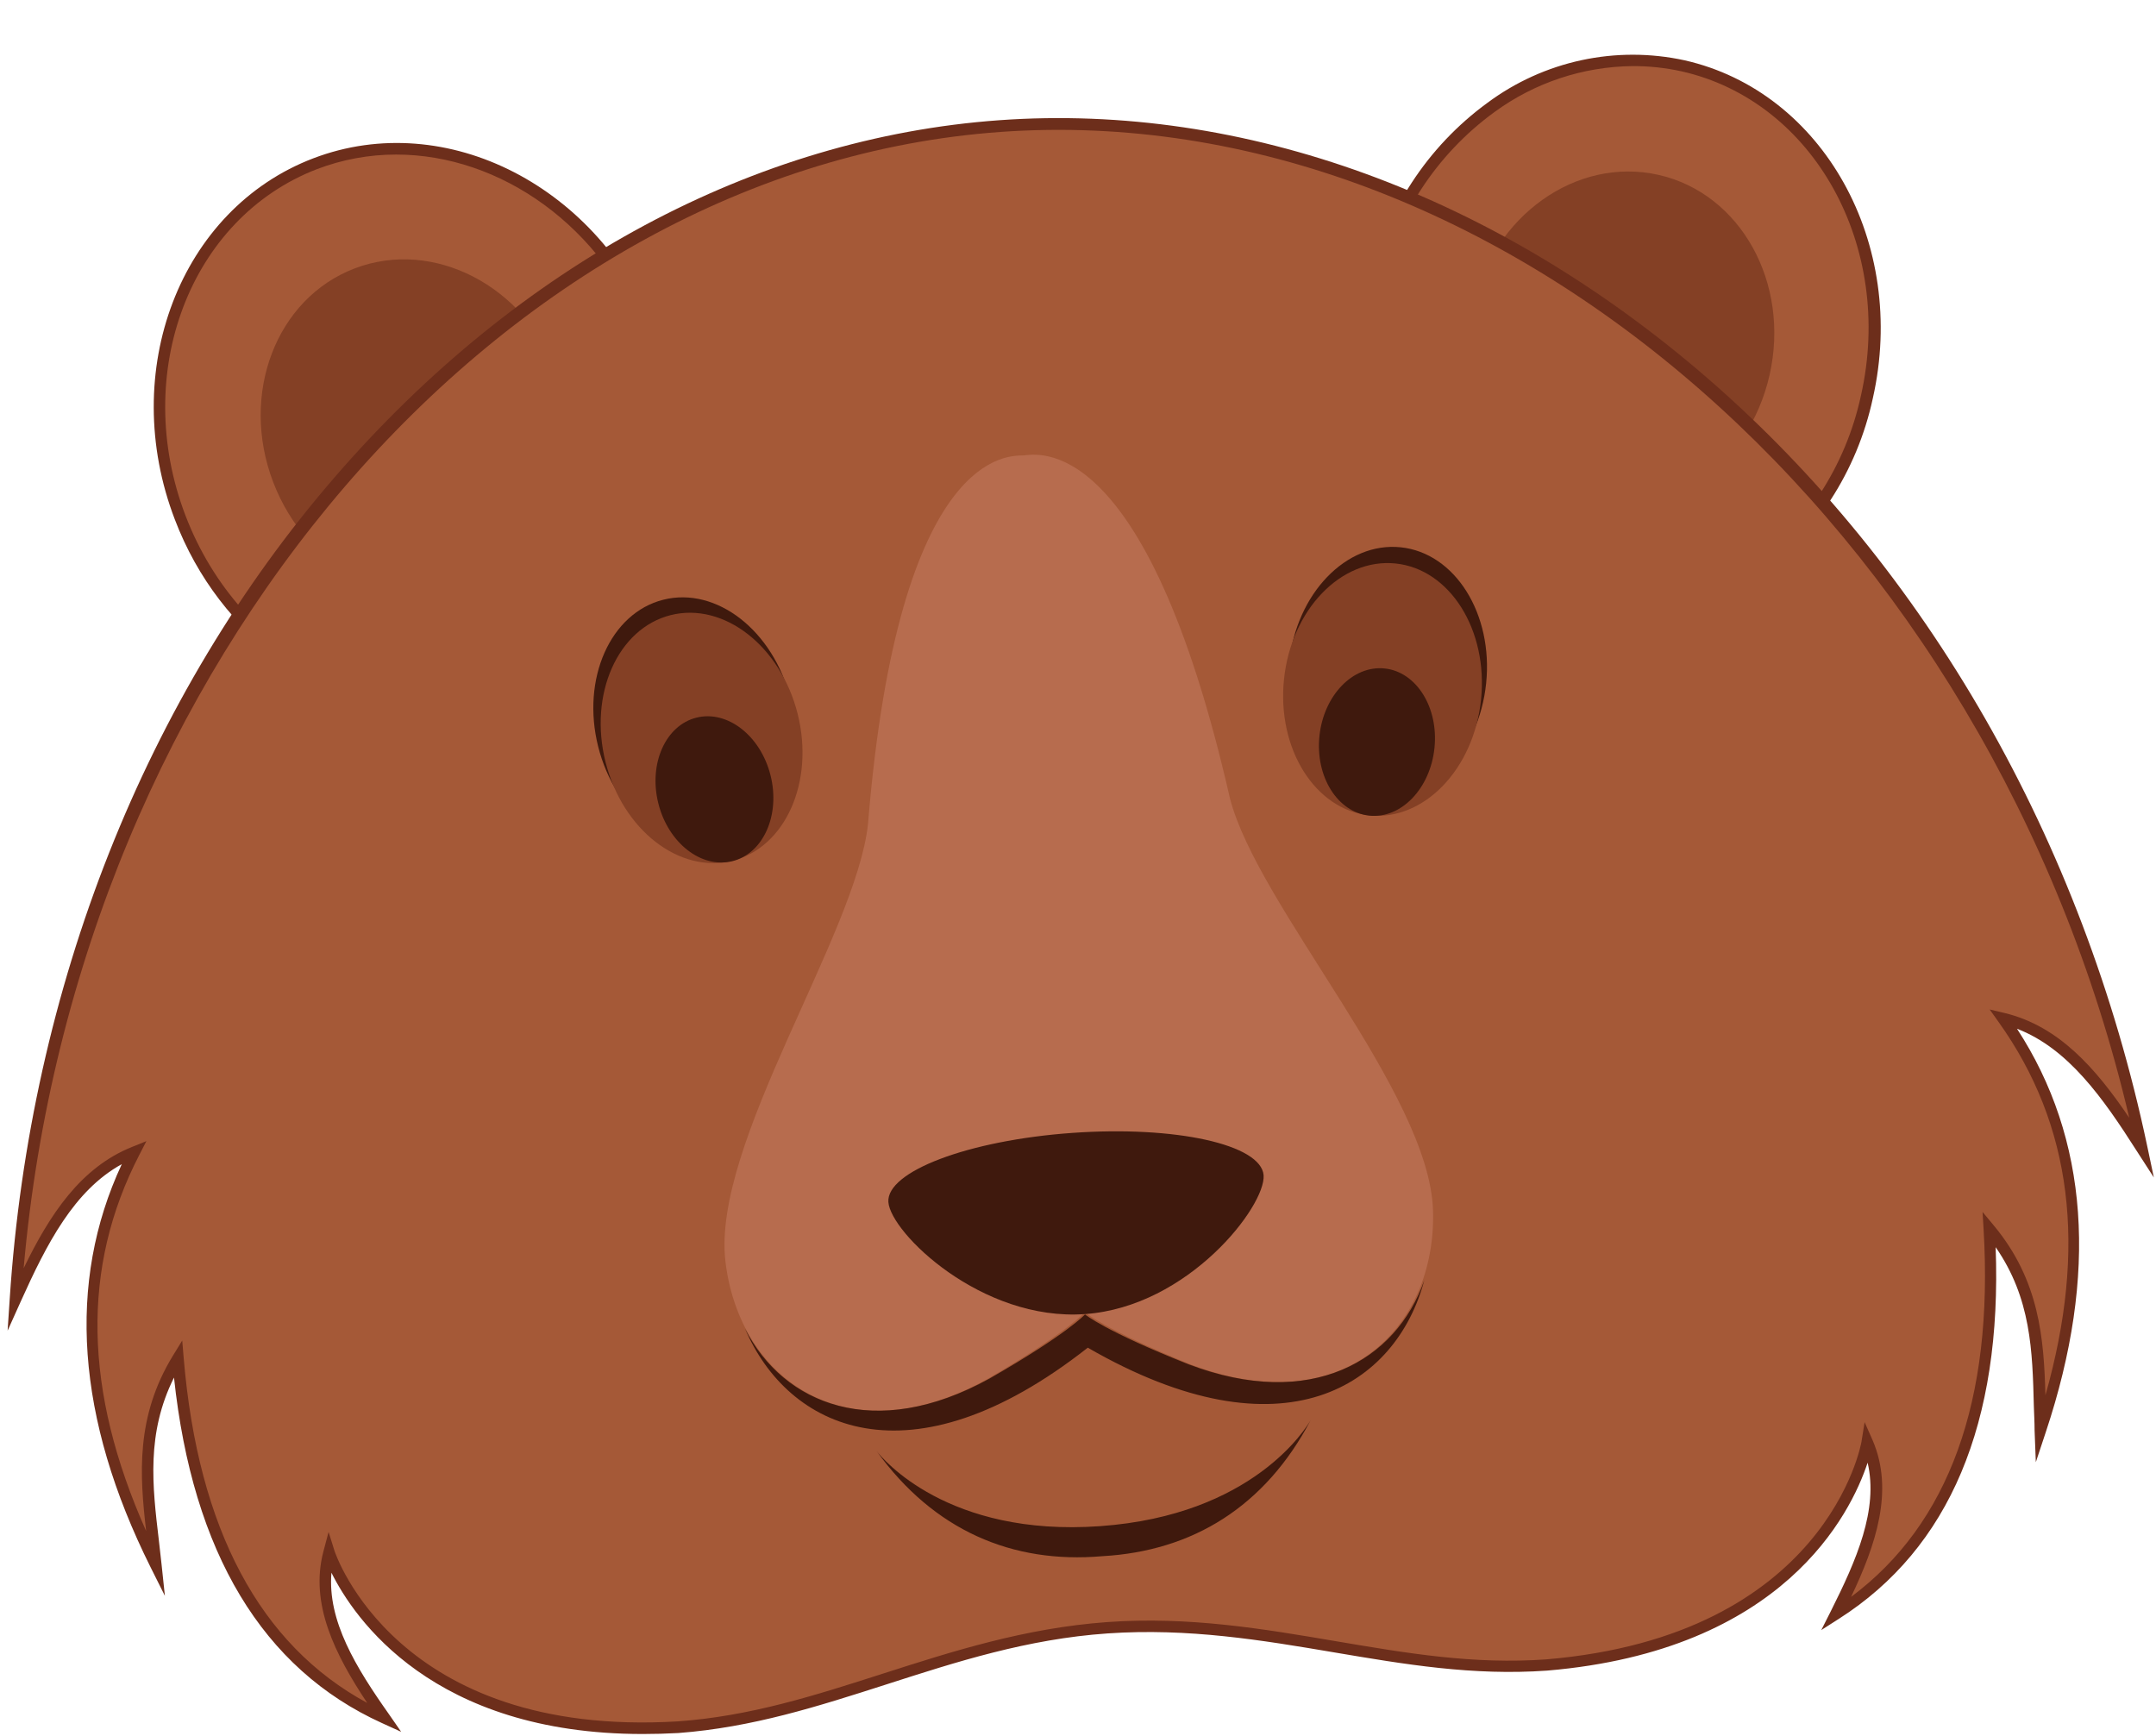 <svg width="159" height="128" viewBox="0 0 159 128" fill="none" xmlns="http://www.w3.org/2000/svg">
<path d="M38.091 51.007C47.692 47.344 52.145 35.661 48.037 24.913C43.929 14.164 32.816 8.421 23.215 12.084C13.615 15.747 9.161 27.43 13.269 38.178C17.377 48.927 28.49 54.67 38.091 51.007Z" fill="#A55937"/>
<path d="M32.119 52.522C24.094 52.522 16.214 47.03 12.898 38.322C8.694 27.374 13.283 15.419 23.109 11.674C32.936 7.929 44.3 13.799 48.487 24.752C52.692 35.699 48.097 47.654 38.276 51.393C36.311 52.145 34.224 52.528 32.119 52.522ZM29.218 11.398C27.223 11.397 25.244 11.761 23.38 12.472C14.015 16.073 9.661 27.506 13.679 38.022C17.697 48.537 28.587 54.172 37.958 50.625C47.328 47.078 51.671 35.621 47.652 25.076C44.457 16.679 36.894 11.398 29.218 11.398Z" fill="#6D2E1B"/>
<path d="M35.146 43.309C40.947 41.095 43.639 34.037 41.157 27.543C38.675 21.05 31.961 17.58 26.159 19.794C20.358 22.007 17.666 29.066 20.148 35.559C22.63 42.053 29.345 45.523 35.146 43.309Z" fill="#844025"/>
<path d="M137.687 29.273C140.223 18.05 134.151 7.119 124.126 4.858C114.101 2.597 103.919 9.862 101.384 21.085C98.849 32.308 104.92 43.239 114.945 45.5C124.97 47.761 135.152 40.496 137.687 29.273Z" fill="#A55937"/>
<path d="M118.668 46.346C117.387 46.347 116.109 46.204 114.86 45.92C104.619 43.609 98.396 32.428 100.979 20.995C102.14 15.602 105.247 10.825 109.706 7.575C111.764 6.047 114.126 4.978 116.632 4.438C119.139 3.899 121.731 3.902 124.236 4.448C134.447 6.758 140.7 17.94 138.117 29.373C136.957 34.769 133.848 39.548 129.384 42.799C126.272 45.074 122.524 46.314 118.668 46.346ZM120.422 4.874C116.747 4.908 113.175 6.094 110.211 8.265C105.915 11.391 102.921 15.989 101.802 21.181C99.321 32.158 105.261 42.883 115.016 45.092C117.4 45.604 119.866 45.601 122.248 45.083C124.631 44.566 126.875 43.545 128.831 42.091C133.128 38.964 136.121 34.367 137.24 29.175C139.721 18.198 133.781 7.473 124.026 5.264C122.843 5.002 121.634 4.871 120.422 4.874Z" fill="#6D2E1B"/>
<path d="M130.504 27.647C132.036 20.867 128.367 14.263 122.309 12.896C116.251 11.53 110.099 15.919 108.567 22.699C107.036 29.48 110.705 36.084 116.762 37.45C122.82 38.816 128.972 34.427 130.504 27.647Z" fill="#844025"/>
<path d="M157.927 84.631C147.926 37.337 110.001 6.71 73.745 9.303C37.489 11.896 4.303 47.6 1.138 95.836C3.24 91.173 5.51 86.72 9.895 84.973C5.09 94.294 6.039 104.509 11.493 115.426C10.97 110.433 9.871 105.487 13.127 100.188C14.292 113.992 19.494 122.67 28.347 126.691C25.578 122.706 23.152 118.709 24.269 114.508C24.269 114.508 28.636 128.624 49.995 127.376C61.029 126.589 69.865 120.9 81.668 120.053C93.471 119.207 103.033 123.588 114.067 122.796C135.384 120.996 137.697 106.405 137.697 106.405C139.403 110.397 137.565 114.706 135.39 119.039C143.589 113.8 147.5 104.479 146.689 90.645C150.659 95.446 150.293 100.476 150.473 105.493C154.311 93.91 153.807 83.665 147.716 75.124C152.305 76.229 155.182 80.31 157.927 84.631Z" fill="#A55937"/>
<path d="M47.406 127.88C31.909 127.88 26.125 119.363 24.443 115.984C24.143 119.537 26.245 122.964 28.702 126.445L29.585 127.718L28.173 127.075C19.368 123.078 14.208 114.508 12.832 101.592C10.784 105.697 11.235 109.556 11.715 113.595C11.787 114.196 11.853 114.796 11.913 115.354L12.16 117.689L11.109 115.588C5.625 104.605 4.91 94.582 8.982 85.855C5.462 87.788 3.438 91.743 1.528 95.986L0.561 98.135L0.717 95.782C2.219 72.826 10.742 51.291 24.707 35.165C38.264 19.494 55.671 10.155 73.709 8.865C91.747 7.575 110.307 14.351 125.966 27.927C142.088 41.917 153.596 62.017 158.354 84.529L158.84 86.834L157.573 84.871C155.074 80.946 152.509 77.315 148.749 75.868C154.023 83.959 154.756 93.958 150.875 105.607L150.137 107.834L150.046 105.487C150.046 104.887 150.01 104.287 149.992 103.723C149.89 99.629 149.788 95.746 147.175 91.977C147.656 104.953 143.77 114.184 135.619 119.381L134.315 120.215L135.012 118.835C136.916 115.042 138.538 111.339 137.733 107.87C136.484 111.645 131.534 121.728 114.103 123.204C108.625 123.594 103.634 122.748 98.354 121.854C93.074 120.96 87.65 120.053 81.698 120.461C75.745 120.87 70.496 122.574 65.414 124.207C60.332 125.839 55.497 127.394 50.025 127.808C49.154 127.856 48.253 127.88 47.406 127.88ZM24.233 112.977L24.671 114.382C24.72 114.52 29.23 128.186 49.971 126.949C55.335 126.571 60.104 125.035 65.156 123.414C70.207 121.794 75.583 120.065 81.638 119.627C87.692 119.189 93.188 120.131 98.498 121.032C103.808 121.932 108.661 122.76 114.037 122.376C134.742 120.624 137.253 106.477 137.277 106.339L137.511 104.881L138.111 106.237C139.691 109.94 138.34 113.926 136.514 117.767C143.722 112.401 147.031 103.297 146.286 90.669L146.208 89.379L147.037 90.375C150.419 94.444 150.731 98.729 150.845 102.9C153.939 91.977 152.803 82.951 147.392 75.37L146.731 74.446L147.842 74.71C151.836 75.677 154.557 78.779 157.026 82.434C146.815 38.868 110.643 7.101 73.799 9.729C36.955 12.358 5.643 48.957 1.744 93.532C3.666 89.564 5.949 86.102 9.739 84.583L10.796 84.157L10.274 85.171C6.003 93.442 6.159 102.54 10.778 112.911C10.298 108.764 9.997 104.479 12.76 99.966L13.439 98.861L13.547 100.158C14.61 112.761 19.163 121.302 27.08 125.587C24.726 122.04 22.821 118.289 23.855 114.4L24.233 112.977Z" fill="#6D2E1B"/>
<path d="M53.474 62.342C57.386 61.361 59.539 56.51 58.283 51.508C57.026 46.505 52.836 43.245 48.923 44.227C45.011 45.208 42.858 50.059 44.114 55.061C45.371 60.064 49.561 63.323 53.474 62.342Z" fill="#3F190D"/>
<path d="M54.016 63.479C57.929 62.498 60.082 57.647 58.825 52.645C57.569 47.642 53.378 44.382 49.466 45.363C45.553 46.345 43.4 51.195 44.657 56.198C45.913 61.2 50.104 64.46 54.016 63.479Z" fill="#844025"/>
<path d="M54.018 63.508C56.302 62.935 57.559 60.101 56.825 57.179C56.091 54.256 53.644 52.352 51.359 52.925C49.075 53.498 47.818 56.331 48.552 59.254C49.286 62.176 51.733 64.081 54.018 63.508Z" fill="#3F190D"/>
<path d="M109.599 50.401C110.13 45.271 107.308 40.776 103.296 40.361C99.283 39.946 95.6 43.768 95.068 48.898C94.537 54.029 97.359 58.524 101.371 58.939C105.384 59.354 109.067 55.531 109.599 50.401Z" fill="#3F190D"/>
<path d="M109.223 51.597C109.754 46.467 106.932 41.971 102.92 41.556C98.907 41.142 95.224 44.964 94.692 50.094C94.161 55.224 96.983 59.72 100.995 60.135C105.008 60.55 108.691 56.727 109.223 51.597Z" fill="#844025"/>
<path d="M105.789 55.163C106.1 52.166 104.452 49.54 102.11 49.298C99.767 49.055 97.616 51.288 97.305 54.285C96.995 57.282 98.642 59.908 100.985 60.151C103.328 60.393 105.479 58.16 105.789 55.163Z" fill="#3F190D"/>
<path d="M90.702 58.86C84.467 31.534 76.394 33.532 75.481 33.586C74.568 33.64 66.291 32.83 64.014 60.762C63.144 68.912 52.488 84.355 53.497 93.01C54.506 101.664 62.411 107.588 72.964 101.616C78.749 98.225 80.004 96.779 80.004 96.779C80.004 96.779 81.452 98.033 87.662 100.566C98.955 104.977 105.94 97.985 105.682 89.276C105.424 80.568 92.726 66.8 90.702 58.86Z" fill="#B76C4E"/>
<path d="M93.189 86.672C93.351 88.94 87.657 96.365 80.016 96.911C72.376 97.457 65.678 90.909 65.516 88.652C65.354 86.396 71.415 84.097 79.055 83.551C86.695 83.005 93.002 84.403 93.189 86.672Z" fill="#3F190D"/>
<path d="M87.669 100.62C81.464 98.159 80.016 96.935 80.016 96.935C80.016 96.935 78.755 98.351 72.965 101.67C64.525 106.327 57.78 103.585 54.945 97.985C58.08 105.343 67.054 109.742 80.221 99.389C94.726 107.762 102.985 102.132 105.04 94.408C102.967 100.356 96.684 104.035 87.669 100.62Z" fill="#3F190D"/>
<path d="M63.282 107.114L63.246 107.066L63.282 107.114Z" fill="#3F190D"/>
<path d="M81.133 112.551C69.871 113.361 65.078 107.564 64.651 107.018C68.856 112.845 74.634 115.348 81.29 114.766C87.963 114.394 93.303 111.099 96.66 104.731C96.312 105.331 92.402 111.747 81.133 112.551Z" fill="#3F190D"/>
<path d="M98.023 104.629L98.054 104.575C98.047 104.595 98.037 104.613 98.023 104.629Z" fill="#3F190D"/>
</svg>
